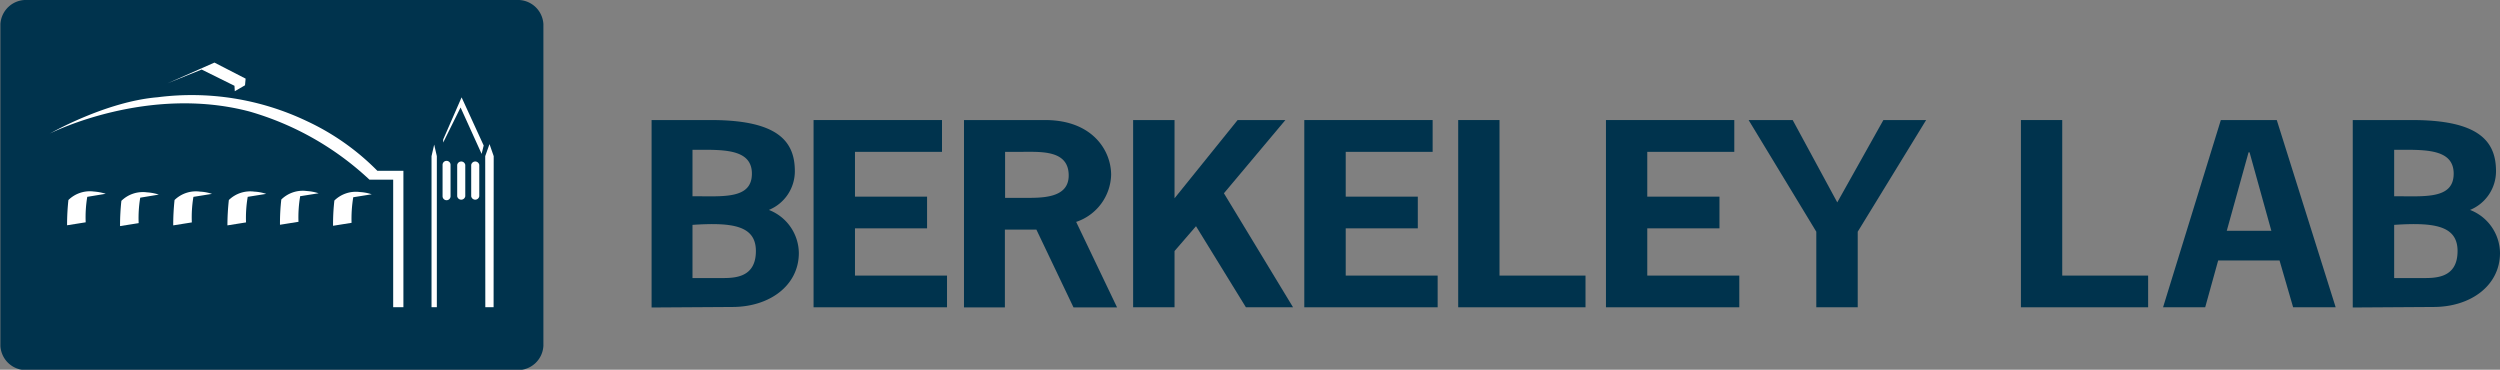 <svg id="Layer_1" data-name="Layer 1" xmlns="http://www.w3.org/2000/svg" viewBox="0 0 244.48 36.16"><rect x="0" y="0" width="244.48" height="36.16" fill="#808080" stroke="none"/><defs><style>.cls-1{fill:#00334d;}.cls-2{fill:#fff;}</style></defs><title>lbnl-logo</title><path class="cls-1" d="M99.49,215.61A2.5,2.5,0,0,1,96.88,218H49a2.5,2.5,0,0,1-2.61-2.36V184.17A2.5,2.5,0,0,1,49,181.81H96.88a2.5,2.5,0,0,1,2.61,2.36v31.44Z" transform="translate(-46.35 -181.81)"/><polygon class="cls-2" points="47.1 15.05 45.04 10.51 43.34 13.94 43.34 13.64 45.14 9.52 47.3 14.23 47.1 15.05 47.1 15.05"/><path class="cls-2" d="M80.89,201.1l1.81-.29a4.42,4.42,0,0,0-1.16-.22h0a3,3,0,0,0-2.49.83,20.33,20.33,0,0,0-.13,2.47l1.81-.29a12.82,12.82,0,0,1,.16-2.47,0,0,0,0,1,0,0" transform="translate(-46.35 -181.81)"/><path class="cls-2" d="M75.69,201l1.82-.29a4.86,4.86,0,0,0-1.16-.22h0a3,3,0,0,0-2.49.83,20.33,20.33,0,0,0-.13,2.47l1.81-.29a12.16,12.16,0,0,1,.16-2.47v0" transform="translate(-46.35 -181.81)"/><path class="cls-2" d="M70.57,201.06l1.81-.29a4.26,4.26,0,0,0-1.16-.22h0a3,3,0,0,0-2.49.82,22.91,22.91,0,0,0-.14,2.48l1.82-.29a12.07,12.07,0,0,1,.16-2.47v0" transform="translate(-46.35 -181.81)"/><path class="cls-2" d="M65.27,201.06l1.81-.29a4.26,4.26,0,0,0-1.16-.22h0a3,3,0,0,0-2.5.82,22.89,22.89,0,0,0-.13,2.48l1.82-.29a12.06,12.06,0,0,1,.15-2.47v0" transform="translate(-46.35 -181.81)"/><path class="cls-2" d="M60.07,201.14l1.81-.3a4.68,4.68,0,0,0-1.16-.22h0a3,3,0,0,0-2.5.83,22.57,22.57,0,0,0-.13,2.47l1.82-.29a12.06,12.06,0,0,1,.15-2.47,0,0,0,0,0,0,0" transform="translate(-46.35 -181.81)"/><path class="cls-2" d="M54.88,201.06l1.81-.3a5.19,5.19,0,0,0-1.16-.22h0a3,3,0,0,0-2.49.83,22.71,22.71,0,0,0-.13,2.47l1.82-.29a12.15,12.15,0,0,1,.15-2.47s0,0,0,0" transform="translate(-46.35 -181.81)"/><polygon class="cls-2" points="16.38 8.15 19.72 6.8 22.93 8.39 22.96 8.92 23.96 8.34 24.02 7.69 20.97 6.12 16.38 8.15 16.38 8.15"/><path class="cls-2" d="M93.22,197.92V201a.4.4,0,0,1-.79,0v-3.06a.4.4,0,0,1,.79,0" transform="translate(-46.35 -181.81)"/><path class="cls-2" d="M91.85,197.91V201a.4.4,0,0,1-.79,0v-3.06a.4.4,0,0,1,.79,0" transform="translate(-46.35 -181.81)"/><path class="cls-2" d="M90.41,197.91V201a.39.39,0,0,1-.78,0v-3.07a.39.39,0,0,1,.78,0" transform="translate(-46.35 -181.81)"/><polygon class="cls-2" points="48.27 30.04 48.28 15.27 47.87 14.09 47.45 15.27 47.46 30.04 48.27 30.04 48.27 30.04"/><polygon class="cls-2" points="42.72 30.04 42.72 15.27 42.46 14.14 42.2 15.27 42.2 30.04 42.72 30.04 42.72 30.04"/><path class="cls-2" d="M51.21,194.88s5.45-3.14,10.56-3.56a26.17,26.17,0,0,1,14.6,2.34,23.75,23.75,0,0,1,6.88,4.85H85.8v13.34h-1V199.38H82.48a28.77,28.77,0,0,0-11.75-6.67c-9.91-2.6-19.2,2-19.52,2.17" transform="translate(-46.35 -181.81)"/><path class="cls-1" d="M116.69,209c1.22,0,3.58.14,3.58-2.64,0-2.49-2.28-2.82-6.2-2.56V209Zm-2.62-8c3,0,5.81.31,5.81-2.21s-3-2.33-5.81-2.33V201Zm-4,10.88V193.55h5.81c6.54,0,8.2,2.08,8.2,5a4.09,4.09,0,0,1-2.54,3.79,4.57,4.57,0,0,1,2.93,4.21c0,3.16-2.83,5.28-6.51,5.28Z" transform="translate(-46.35 -181.81)"/><polygon class="cls-1" points="92.12 14.85 83.61 14.85 83.61 19.23 90.66 19.23 90.66 22.33 83.61 22.33 83.61 26.95 92.61 26.95 92.61 30.05 79.56 30.05 79.56 11.74 92.12 11.74 92.12 14.85 92.12 14.85"/><path class="cls-1" d="M146.4,201.16c1.76,0,4.46.09,4.46-2.19,0-2.52-2.72-2.31-4.72-2.31h-1.5v4.5Zm2.15-7.61c4.65,0,6.46,3,6.46,5.35a5,5,0,0,1-3.42,4.61l4,8.36h-4.26l-3.63-7.61h-3.08v7.61h-4V193.55Z" transform="translate(-46.35 -181.81)"/><polygon class="cls-1" points="121.03 11.74 125.7 11.74 119.69 18.9 126.45 30.05 121.84 30.05 116.96 22.12 114.86 24.55 114.86 30.05 110.81 30.05 110.81 11.74 114.86 11.74 114.86 19.39 121.03 11.74 121.03 11.74"/><polygon class="cls-1" points="140.1 14.85 131.6 14.85 131.6 19.23 138.65 19.23 138.65 22.33 131.6 22.33 131.6 26.95 140.59 26.95 140.59 30.05 127.55 30.05 127.55 11.74 140.1 11.74 140.1 14.85 140.1 14.85"/><polygon class="cls-1" points="146.64 26.95 155.05 26.95 155.05 30.05 142.6 30.05 142.6 11.74 146.64 11.74 146.64 26.95 146.64 26.95"/><polygon class="cls-1" points="169.6 14.85 161.09 14.85 161.09 19.23 168.15 19.23 168.15 22.33 161.09 22.33 161.09 26.95 170.09 26.95 170.09 30.05 157.05 30.05 157.05 11.74 169.6 11.74 169.6 14.85 169.6 14.85"/><polygon class="cls-1" points="181.67 22.66 181.67 30.05 177.62 30.05 177.62 22.66 171 11.74 175.31 11.74 179.67 19.79 184.18 11.74 188.36 11.74 181.67 22.66 181.67 22.66"/><polygon class="cls-1" points="201.67 26.95 210.07 26.95 210.07 30.05 197.63 30.05 197.63 11.74 201.67 11.74 201.67 26.95 201.67 26.95"/><path class="cls-1" d="M266.34,196.71h-.1l-2.13,7.67h4.36l-2.13-7.67Zm8.38,15.15H270.6l-1.33-4.58h-6L262,211.86h-4.12l5.65-18.31H269l5.76,18.31Z" transform="translate(-46.35 -181.81)"/><path class="cls-1" d="M283.1,209c1.22,0,3.58.14,3.58-2.64,0-2.49-2.28-2.82-6.2-2.56V209Zm-2.62-8c3,0,5.82.31,5.82-2.21s-3-2.33-5.82-2.33V201Zm-4.05,10.88V193.55h5.81c6.54,0,8.2,2.08,8.2,5a4.09,4.09,0,0,1-2.54,3.79,4.57,4.57,0,0,1,2.93,4.21c0,3.16-2.83,5.28-6.51,5.28Z" transform="translate(-46.35 -181.81)"/></svg>